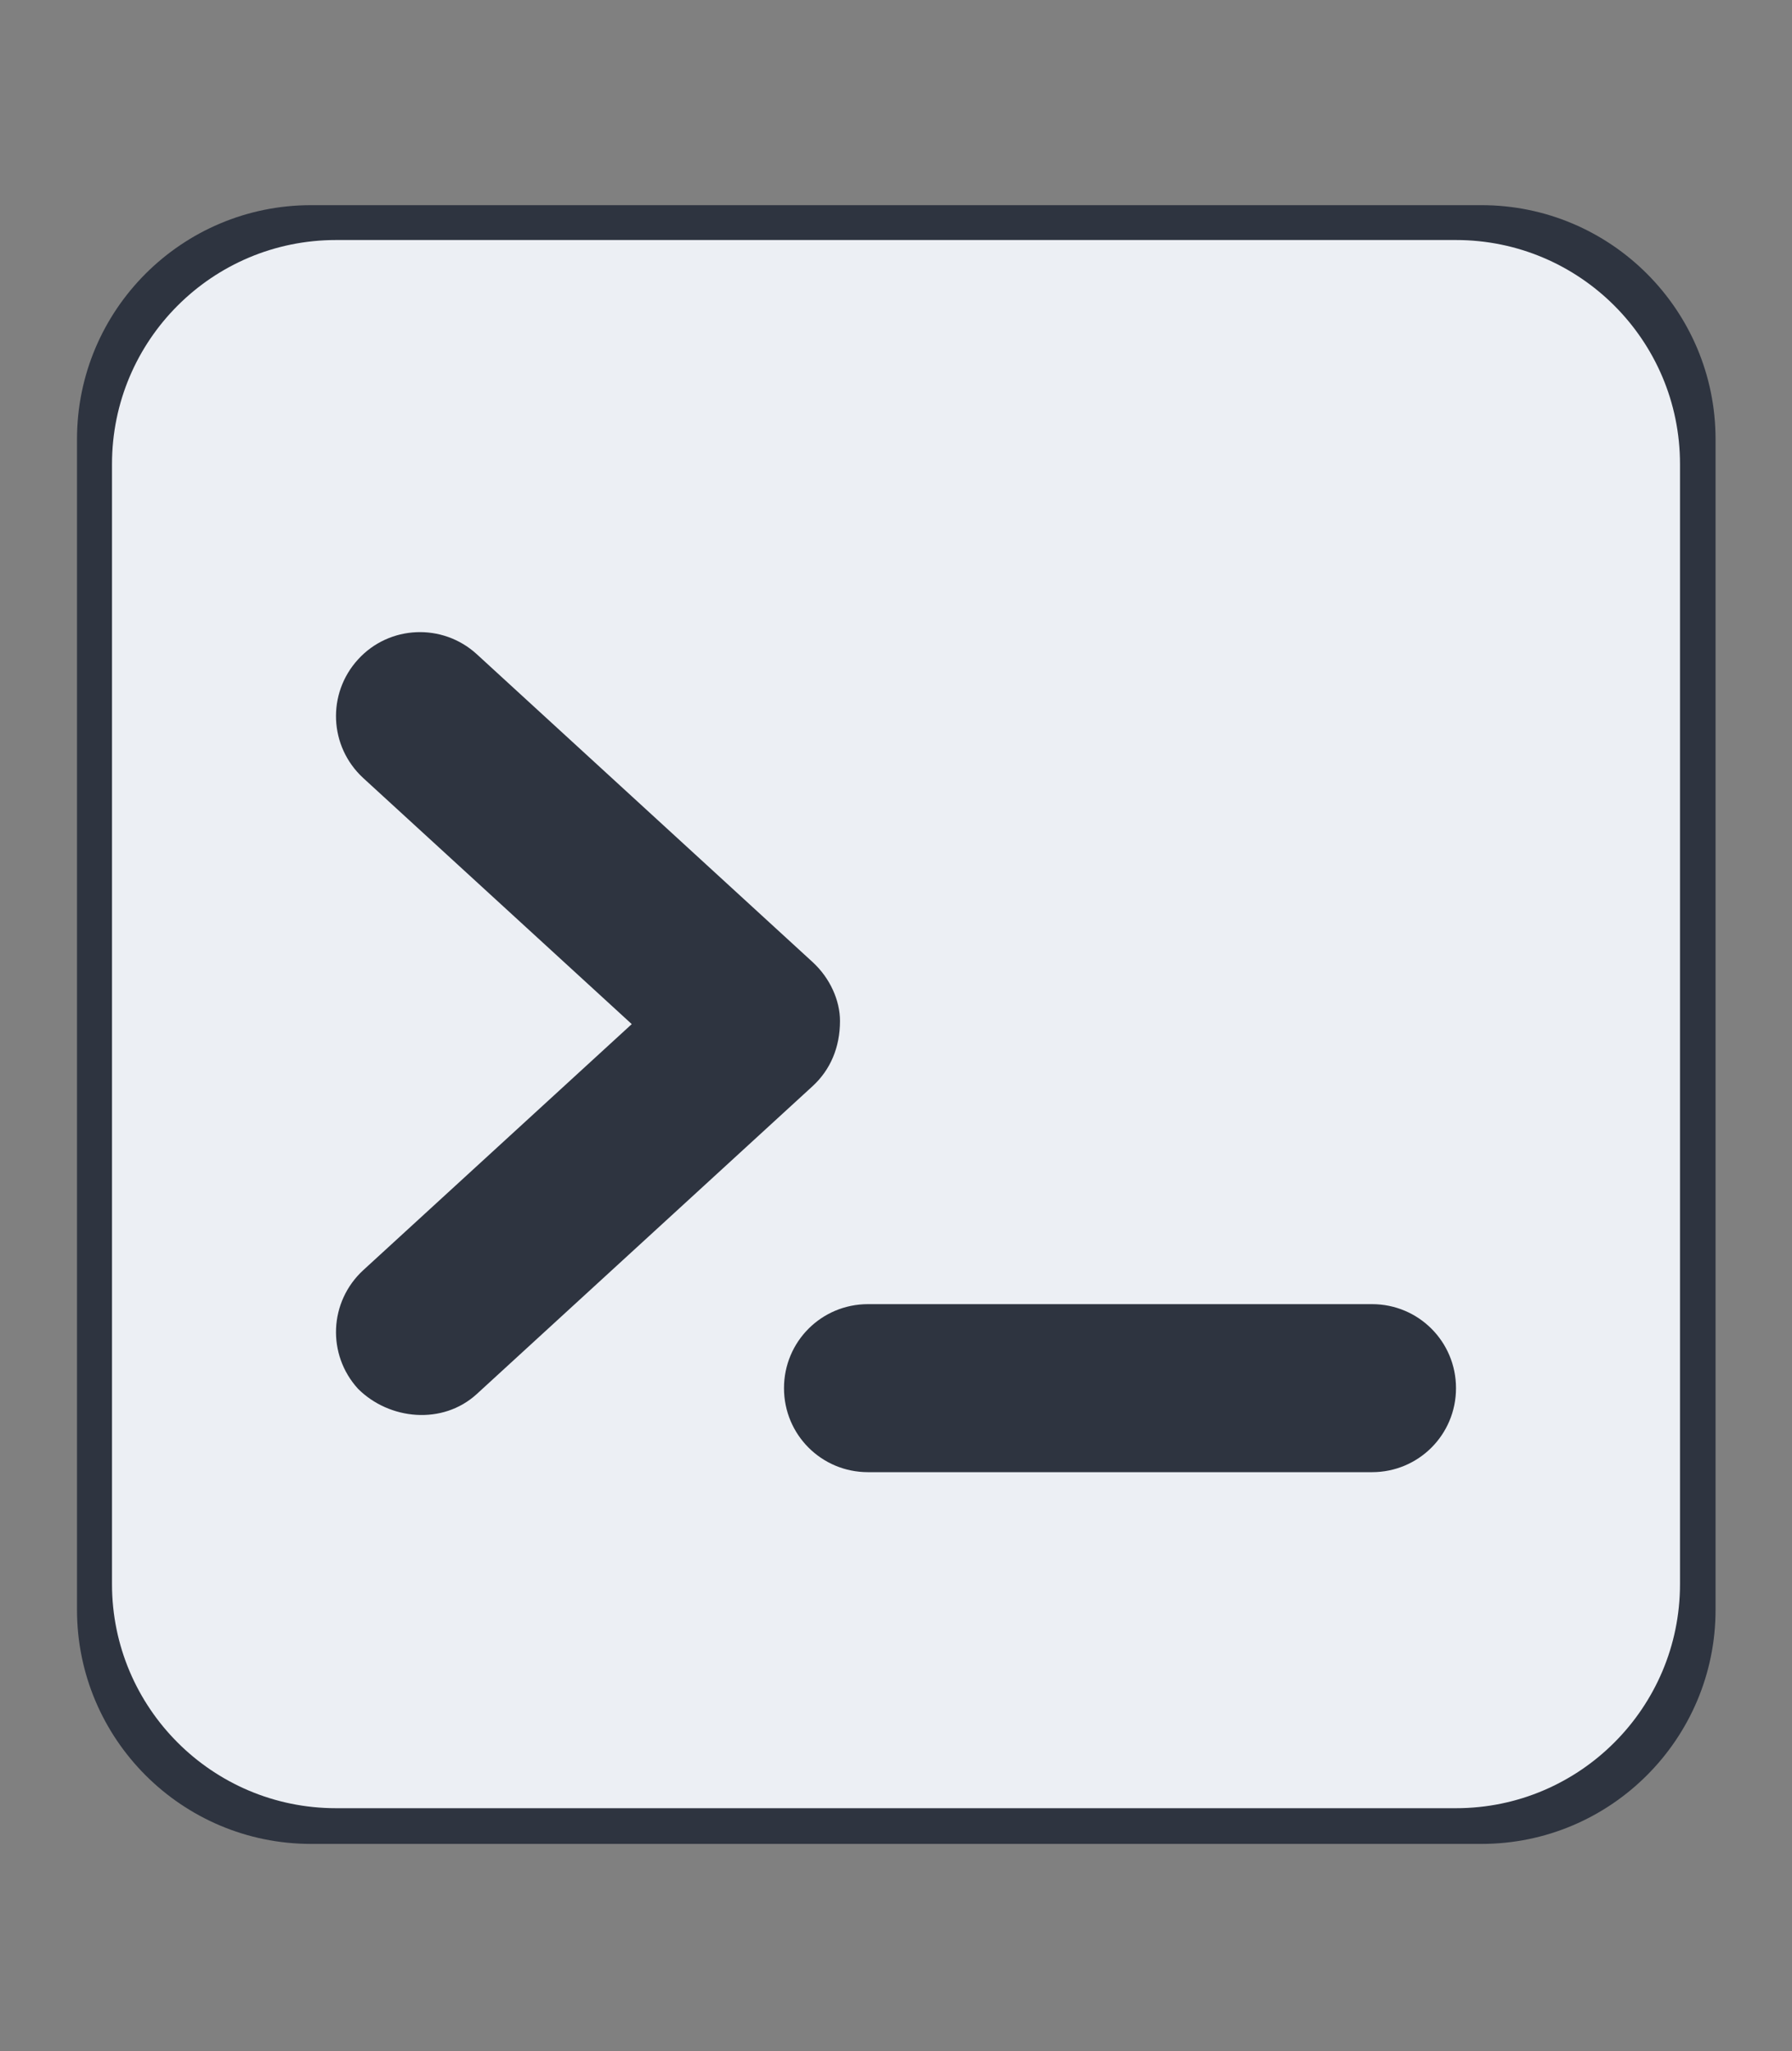 <?xml version="1.0" encoding="UTF-8" standalone="no"?>
<!DOCTYPE svg PUBLIC "-//W3C//DTD SVG 1.1//EN" "http://www.w3.org/Graphics/SVG/1.1/DTD/svg11.dtd">
<svg width="100%" height="100%" viewBox="0 0 512 586" version="1.1" xmlns="http://www.w3.org/2000/svg" xmlns:xlink="http://www.w3.org/1999/xlink" xml:space="preserve" xmlns:serif="http://www.serif.com/" style="fill-rule:evenodd;clip-rule:evenodd;stroke-linejoin:round;stroke-miterlimit:2;">
    <rect x="0" y="0" width="512" height="586" fill="#808080" stroke="none"/>
    <g transform="matrix(1.045,0,0,1.045,22,25.171)">
        <path d="M0,96C0,60.65 28.65,32 64,32L384,32C419.3,32 448,60.65 448,96L448,416C448,451.3 419.3,480 384,480L64,480C28.65,480 0,451.3 0,416L0,96Z" style="fill:rgb(46,52,64);fill-rule:nonzero;"/>
    </g>
    <g transform="matrix(1,0,0,1,32,36.571)">
        <path d="M0,96C0,60.65 28.65,32 64,32L384,32C419.3,32 448,60.65 448,96L448,416C448,451.3 419.3,480 384,480L64,480C28.65,480 0,451.3 0,416L0,96ZM70.31,151.8C61.35,161.6 62.01,176.7 71.78,185.7L148.5,256L71.78,326.3C62.01,335.3 61.35,350.4 70.31,360.2C79.26,369.1 94.45,370.6 104.2,361.7L200.2,273.7C205.2,269.1 208,262.7 208,255.1C208,249.3 205.2,242.9 200.2,238.3L104.2,150.3C94.45,141.4 79.26,142 70.31,151.8ZM216,336C202.7,336 192,346.7 192,360C192,373.3 202.7,384 216,384L360,384C373.3,384 384,373.3 384,360C384,346.7 373.3,336 360,336L216,336Z" style="fill:rgb(236,239,244);fill-rule:nonzero;"/>
    </g>
</svg>

